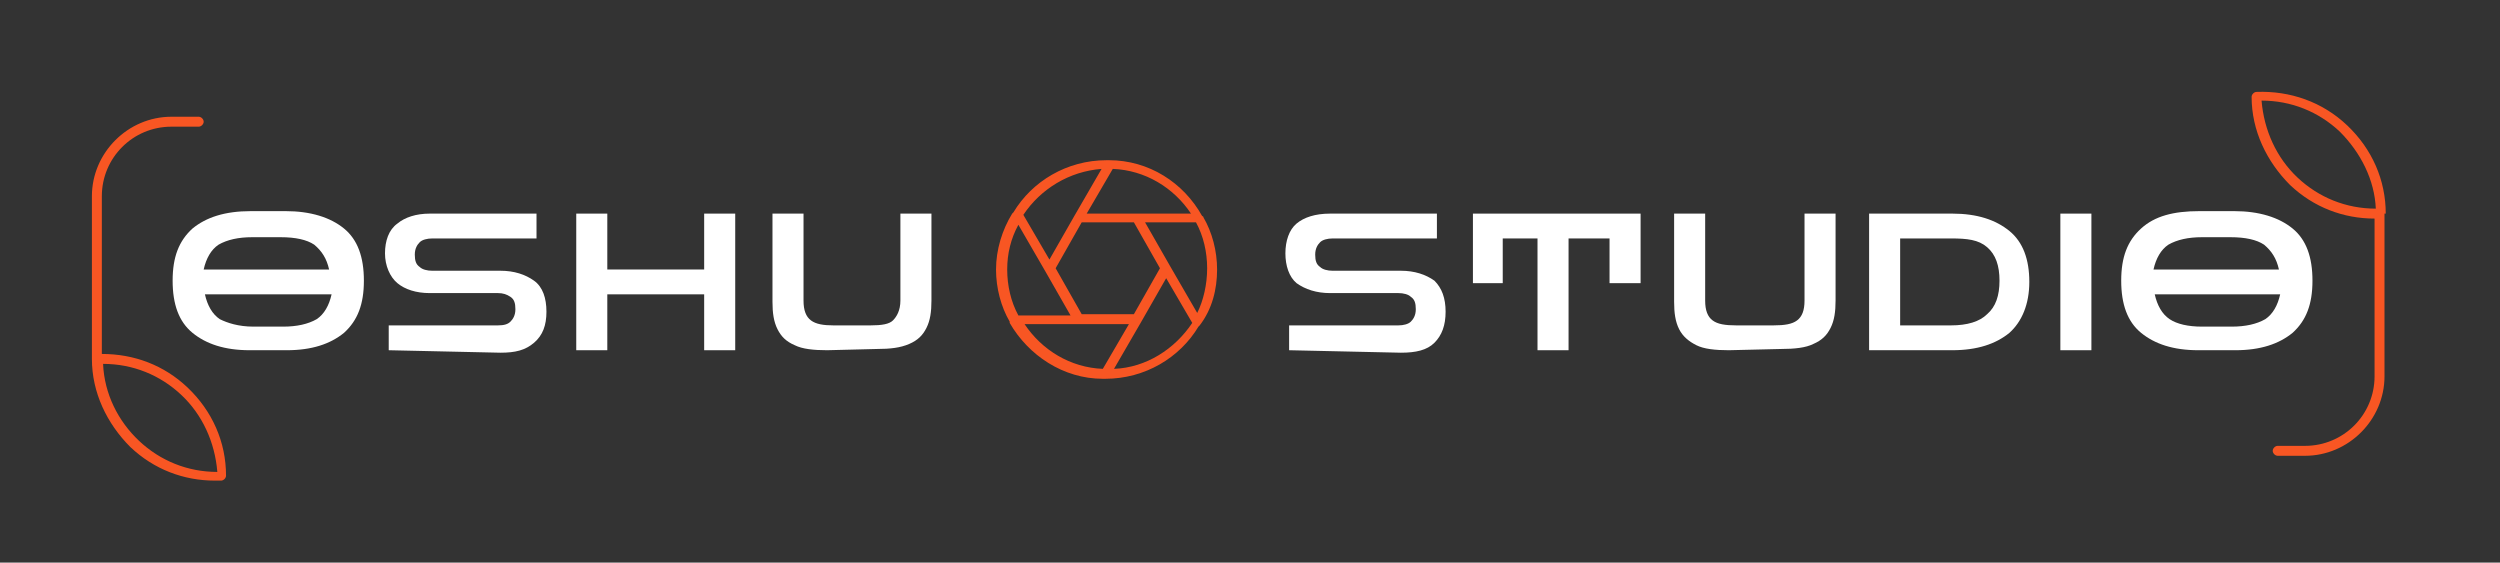 <?xml version="1.0" encoding="utf-8"?>
<!-- Generator: Adobe Illustrator 28.0.0, SVG Export Plug-In . SVG Version: 6.00 Build 0)  -->
<svg version="1.1" id="Layer_1" xmlns="http://www.w3.org/2000/svg" xmlns:xlink="http://www.w3.org/1999/xlink" x="0px" y="0px"
	 viewBox="0 0 201.3 45.3" style="enable-background:new 0 0 201.3 45.3;" xml:space="preserve">
<rect x="0" y="0" width="201.3" height="45.3" fill="#333333" stroke="none"/>
<style type="text/css">
	.st0{fill:#F85623;}
	.st1{fill:#FFFFFF;}
</style>
<path class="st0" d="M98,21.7c0-1.5-0.4-3-1.1-4.2c0,0,0-0.1-0.1-0.1c-1.5-2.7-4.3-4.5-7.5-4.5c0,0,0,0,0,0c-0.1,0-0.1,0-0.2,0
	c-3.2,0-6,1.7-7.5,4.2c0,0,0,0-0.1,0.1c-0.8,1.3-1.3,2.9-1.3,4.5c0,1.5,0.4,3,1.1,4.2c0,0,0,0.1,0,0.1c1.5,2.6,4.3,4.5,7.5,4.5
	c0,0,0,0,0,0h0c0.1,0,0.1,0,0.2,0c3.2,0,6-1.7,7.5-4.2c0,0,0,0,0.1-0.1C97.6,24.9,98,23.3,98,21.7L98,21.7z M96.4,25.2l-2.2-3.8
	l-2-3.5h4.1c0.6,1.1,0.9,2.4,0.9,3.7S96.9,24.2,96.4,25.2L96.4,25.2z M91.3,25.3h-4.2l-2.1-3.7l2.1-3.7h4.2l2.1,3.7L91.3,25.3z
	 M95.9,17.2h-8.4l2.1-3.6C92.2,13.7,94.5,15.1,95.9,17.2L95.9,17.2z M88.7,13.6l-2.2,3.8l-2,3.5l-2.1-3.6
	C83.8,15.2,86.1,13.8,88.7,13.6z M82,18.1l2.2,3.8l2,3.5H82c-0.6-1.1-0.9-2.4-0.9-3.7S81.4,19.2,82,18.1L82,18.1z M82.5,26.1h8.4
	l-2.1,3.6C86.2,29.6,83.9,28.2,82.5,26.1L82.5,26.1z M89.7,29.7l2.2-3.8l2-3.5l2.1,3.6C94.6,28.1,92.3,29.6,89.7,29.7z"/>
<path class="st0" d="M192.1,17.2L192.1,17.2c0-2.7-1.1-5.2-3.1-7.1c-2-1.9-4.6-2.8-7.3-2.7c-0.2,0-0.4,0.2-0.4,0.4
	c0,2.7,1.2,5.2,3.1,7.1c1.9,1.8,4.3,2.7,6.8,2.7c0,0,0,0,0,0v12.7c0,3.1-2.5,5.6-5.6,5.6h-2.2c-0.2,0-0.4,0.2-0.4,0.4
	s0.2,0.4,0.4,0.4h2.2c3.5,0,6.4-2.9,6.4-6.4V17.2C192.1,17.2,192.1,17.2,192.1,17.2z M191.3,16.8c-2.4,0-4.6-0.9-6.3-2.5
	c-1.7-1.6-2.7-3.8-2.9-6.2c2.4,0,4.6,0.9,6.3,2.5C190.1,12.3,191.2,14.5,191.3,16.8L191.3,16.8z"/>
<path class="st0" d="M15.1,31.2c-1.9-1.8-4.3-2.7-6.9-2.7V15.8c0-3.1,2.5-5.6,5.6-5.6h2.2c0.2,0,0.4-0.2,0.4-0.4s-0.2-0.4-0.4-0.4
	h-2.2c-3.5,0-6.4,2.9-6.4,6.4v13.1l0,0c0,2.7,1.2,5.2,3.1,7.1c1.9,1.8,4.3,2.7,6.8,2.7c0.1,0,0.3,0,0.5,0c0.2,0,0.4-0.2,0.4-0.4
	C18.2,35.6,17.1,33.1,15.1,31.2L15.1,31.2z M11.2,35.5c-1.7-1.6-2.8-3.8-2.9-6.2c2.4,0,4.6,0.9,6.3,2.5s2.7,3.8,2.9,6.2
	C15.1,38,12.9,37.1,11.2,35.5z"/>
<path class="st1" d="M20.1,28.2c-2,0-3.5-0.5-4.6-1.4s-1.6-2.3-1.6-4.2s0.5-3.2,1.6-4.2c1.1-0.9,2.6-1.4,4.7-1.4h2.8
	c2,0,3.6,0.5,4.7,1.4s1.6,2.3,1.6,4.2s-0.5,3.2-1.6,4.2c-1.1,0.9-2.6,1.4-4.6,1.4H20.1L20.1,28.2z M20.3,19.1c-1.1,0-2,0.2-2.7,0.6
	c-0.6,0.4-1,1.1-1.2,2h10.1c-0.2-0.9-0.6-1.5-1.2-2c-0.6-0.4-1.5-0.6-2.7-0.6H20.3L20.3,19.1z M20.4,26.3h2.4c1.1,0,2-0.2,2.7-0.6
	c0.6-0.4,1-1.1,1.2-2H16.5c0.2,0.9,0.6,1.6,1.2,2C18.3,26,19.2,26.3,20.4,26.3z"/>
<path class="st1" d="M31.3,28.2v-2l8.8,0c0.5,0,0.8-0.1,1-0.3s0.4-0.5,0.4-1s-0.1-0.8-0.4-1s-0.6-0.3-1-0.3h-5.5
	c-1.1,0-2-0.3-2.6-0.8s-1-1.4-1-2.4s0.3-1.9,1-2.4c0.6-0.5,1.5-0.8,2.6-0.8h8.6v2l-8.4,0c-0.4,0-0.8,0.1-1,0.3
	c-0.2,0.2-0.4,0.5-0.4,1s0.1,0.8,0.4,1c0.2,0.2,0.6,0.3,1,0.3h5.5c1.1,0,2,0.3,2.7,0.8s1,1.4,1,2.5s-0.3,1.9-1,2.5s-1.5,0.8-2.7,0.8
	L31.3,28.2L31.3,28.2z"/>
<path class="st1" d="M46.4,28.2v-11h2.5v4.5h7.8v-4.5h2.5v11h-2.5v-4.5h-7.8v4.5H46.4z"/>
<path class="st1" d="M66.6,28.2c-1.1,0-2-0.1-2.6-0.4c-0.7-0.3-1.1-0.7-1.4-1.3c-0.3-0.6-0.4-1.3-0.4-2.2v-7.1h2.5v7
	c0,0.8,0.2,1.3,0.6,1.6c0.4,0.3,1,0.4,1.8,0.4h3c0.9,0,1.5-0.1,1.8-0.4s0.6-0.8,0.6-1.6v-7h2.5v7c0,0.9-0.1,1.6-0.4,2.2
	c-0.3,0.6-0.7,1-1.4,1.3c-0.7,0.3-1.5,0.4-2.6,0.4L66.6,28.2L66.6,28.2z"/>
<path class="st1" d="M103.8,28.2v-2l8.8,0c0.4,0,0.8-0.1,1-0.3s0.4-0.5,0.4-1s-0.1-0.8-0.4-1c-0.2-0.2-0.6-0.3-1-0.3h-5.5
	c-1.1,0-2-0.3-2.7-0.8c-0.6-0.5-0.9-1.4-0.9-2.4s0.3-1.9,0.9-2.4c0.6-0.5,1.5-0.8,2.7-0.8h8.6v2l-8.4,0c-0.4,0-0.8,0.1-1,0.3
	c-0.2,0.2-0.4,0.5-0.4,1s0.1,0.8,0.4,1c0.2,0.2,0.6,0.3,1,0.3h5.5c1.1,0,2,0.3,2.7,0.8c0.6,0.6,0.9,1.4,0.9,2.5s-0.3,1.9-0.9,2.5
	c-0.6,0.6-1.5,0.8-2.7,0.8L103.8,28.2L103.8,28.2z"/>
<path class="st1" d="M118.6,22.8v-5.6h13.5v5.6h-2.5v-3.6h-3.3v9h-2.5v-9H121v3.6H118.6L118.6,22.8z"/>
<path class="st1" d="M139.2,28.2c-1.1,0-2-0.1-2.6-0.4c-0.6-0.3-1.1-0.7-1.4-1.3c-0.3-0.6-0.4-1.3-0.4-2.2v-7.1h2.5v7
	c0,0.8,0.2,1.3,0.6,1.6c0.4,0.3,1,0.4,1.9,0.4h3c0.9,0,1.5-0.1,1.9-0.4s0.6-0.8,0.6-1.6v-7h2.5v7c0,0.9-0.1,1.6-0.4,2.2
	c-0.3,0.6-0.7,1-1.4,1.3c-0.6,0.3-1.5,0.4-2.6,0.4L139.2,28.2L139.2,28.2z"/>
<path class="st1" d="M150.5,28.2v-11h1.8l4.9,0c2,0,3.5,0.5,4.6,1.4s1.6,2.3,1.6,4.1s-0.6,3.2-1.6,4.1c-1.1,0.9-2.6,1.4-4.6,1.4
	L150.5,28.2L150.5,28.2z M157.1,19.2H153v7h4.1c1.3,0,2.3-0.3,2.9-0.9c0.7-0.6,1-1.5,1-2.7s-0.3-2.1-1-2.7S158.4,19.2,157.1,19.2
	L157.1,19.2z"/>
<path class="st1" d="M165.9,28.2v-11h2.5v11H165.9z"/>
<path class="st1" d="M177,28.2c-2,0-3.5-0.5-4.6-1.4s-1.6-2.3-1.6-4.2s0.5-3.2,1.6-4.2s2.6-1.4,4.7-1.4h2.8c2,0,3.6,0.5,4.7,1.4
	s1.6,2.3,1.6,4.2s-0.5,3.2-1.6,4.2c-1.1,0.9-2.6,1.4-4.6,1.4H177L177,28.2z M177.3,19.1c-1.1,0-2,0.2-2.7,0.6c-0.6,0.4-1,1.1-1.2,2
	h10.1c-0.2-0.9-0.6-1.5-1.2-2c-0.6-0.4-1.5-0.6-2.7-0.6H177.3L177.3,19.1z M177.3,26.3h2.4c1.1,0,2-0.2,2.7-0.6c0.6-0.4,1-1.1,1.2-2
	h-10.1c0.2,0.9,0.6,1.6,1.2,2S176.2,26.3,177.3,26.3L177.3,26.3z"/>
</svg>
